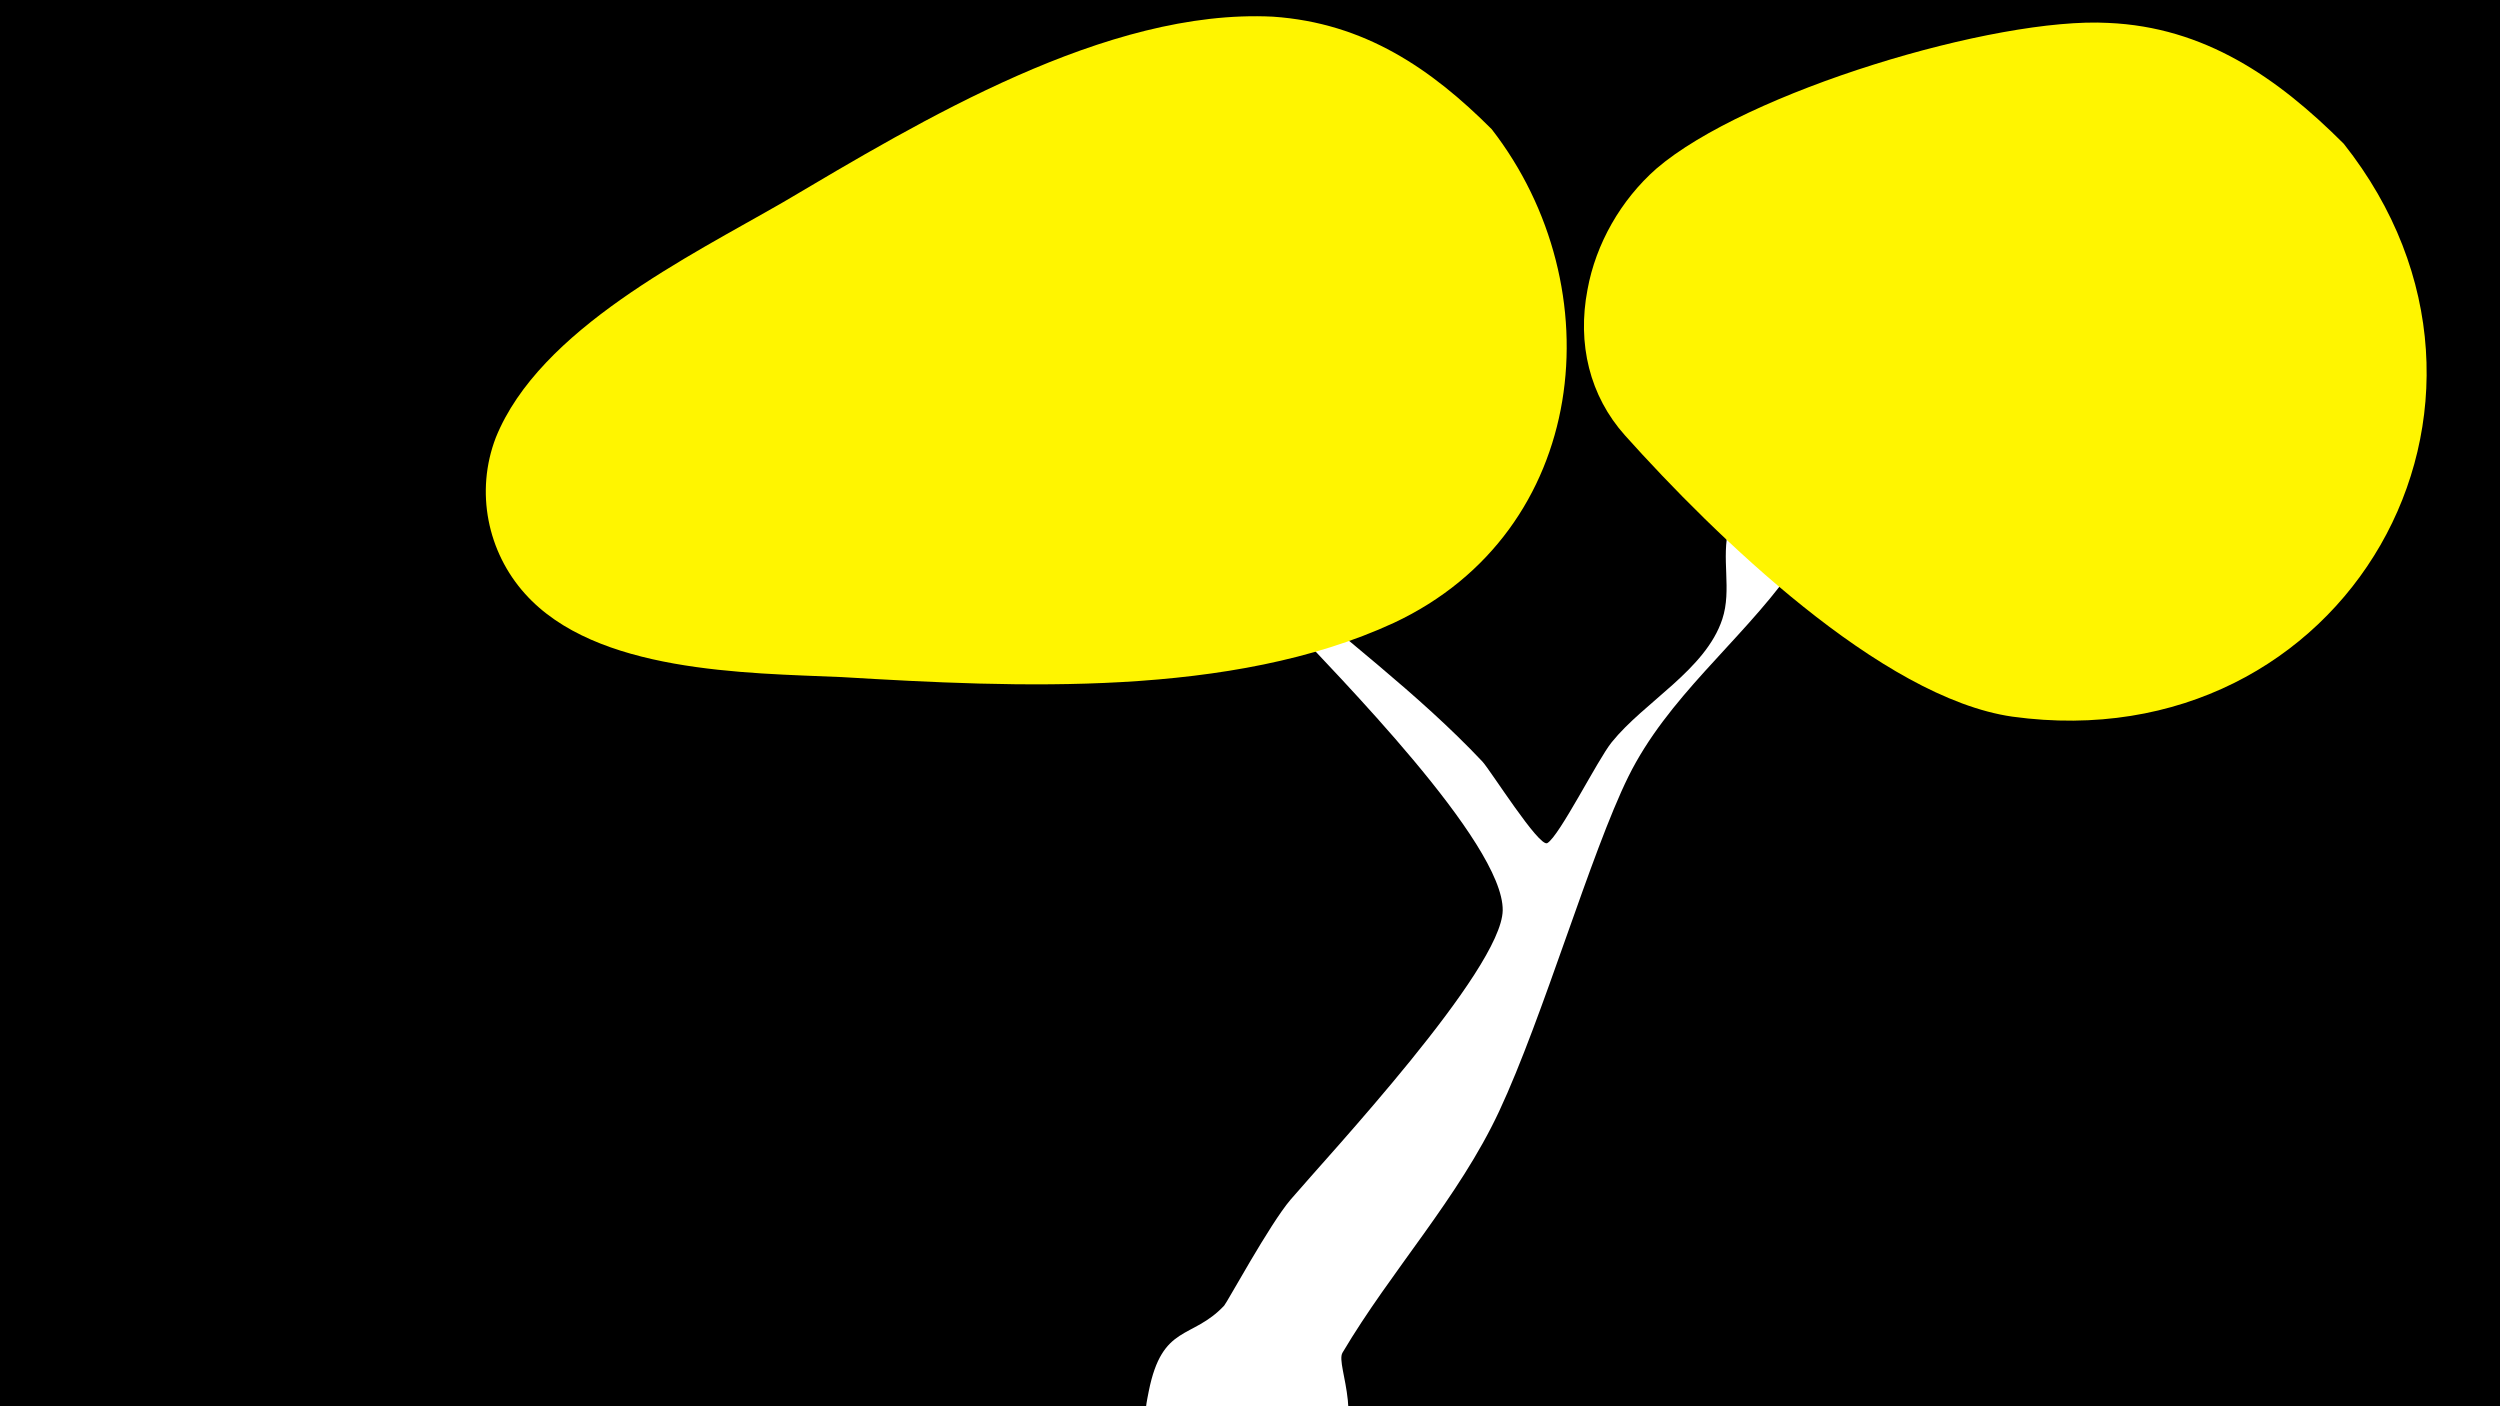 <svg width="1200" height="675" viewBox="-500 -500 1200 675" xmlns="http://www.w3.org/2000/svg"><path d="M-500-500h1200v675h-1200z" fill="#000"/><path d="M51.4 167.8c6.5-32.5 20.7-24.6 36.2-41.1 1.4-1.5 21.9-39.2 31.9-50.9 18.2-21.3 101.3-110.3 101.8-138.8 0.5-32.5-80.7-114.1-102.7-138-0.5-0.6-69.7-65-56.8-66 6.3-0.5 43.4 38.3 48.1 42.5 33.7 30.1 70.7 57.2 101.7 90.1 3.8 4.1 27.2 41.3 31.1 39.1 5.8-3.3 24.3-40.3 30.9-48.4 15.7-19.5 45.1-34.8 53.1-59.1 4.7-14.2-0.7-29.2 3.2-44 7.8-29.1 29-56.9 44.6-82.1 7.5-12.2 22.8-48.3 44.8-32.5 25.1 18-13.4 57.6-20.7 69.5-13.4 21.9-24.3 46-39.4 66.8-24.5 33.8-58.8 59.9-77.6 97.9-18 36.5-40.9 115.5-62 160.6-19.5 41.7-51.9 76.5-75.2 115.9-3.7 6.2 13.2 35.2-8 58.7-28.2 31.1-94.9 9.9-85.7-36.6z"  fill="#fff" /><path d="M625-431c-32-32-67-56-113-58-54-3-174 33-217 70-17 15-29 36-33 58-5 26 1 51 18 70 43 48 123 126 186 135 160 22 258-150 159-275z"  fill="#fff500" /><path d="M216-438c-29-29-61-51-105-54-80-4-169 50-235 89-45 26-117 61-138 113-10 26-4 55 14 75 34 38 106 38 152 40 84 5 187 10 265-26 94-44 106-161 47-237z"  fill="#fff500" /></svg>